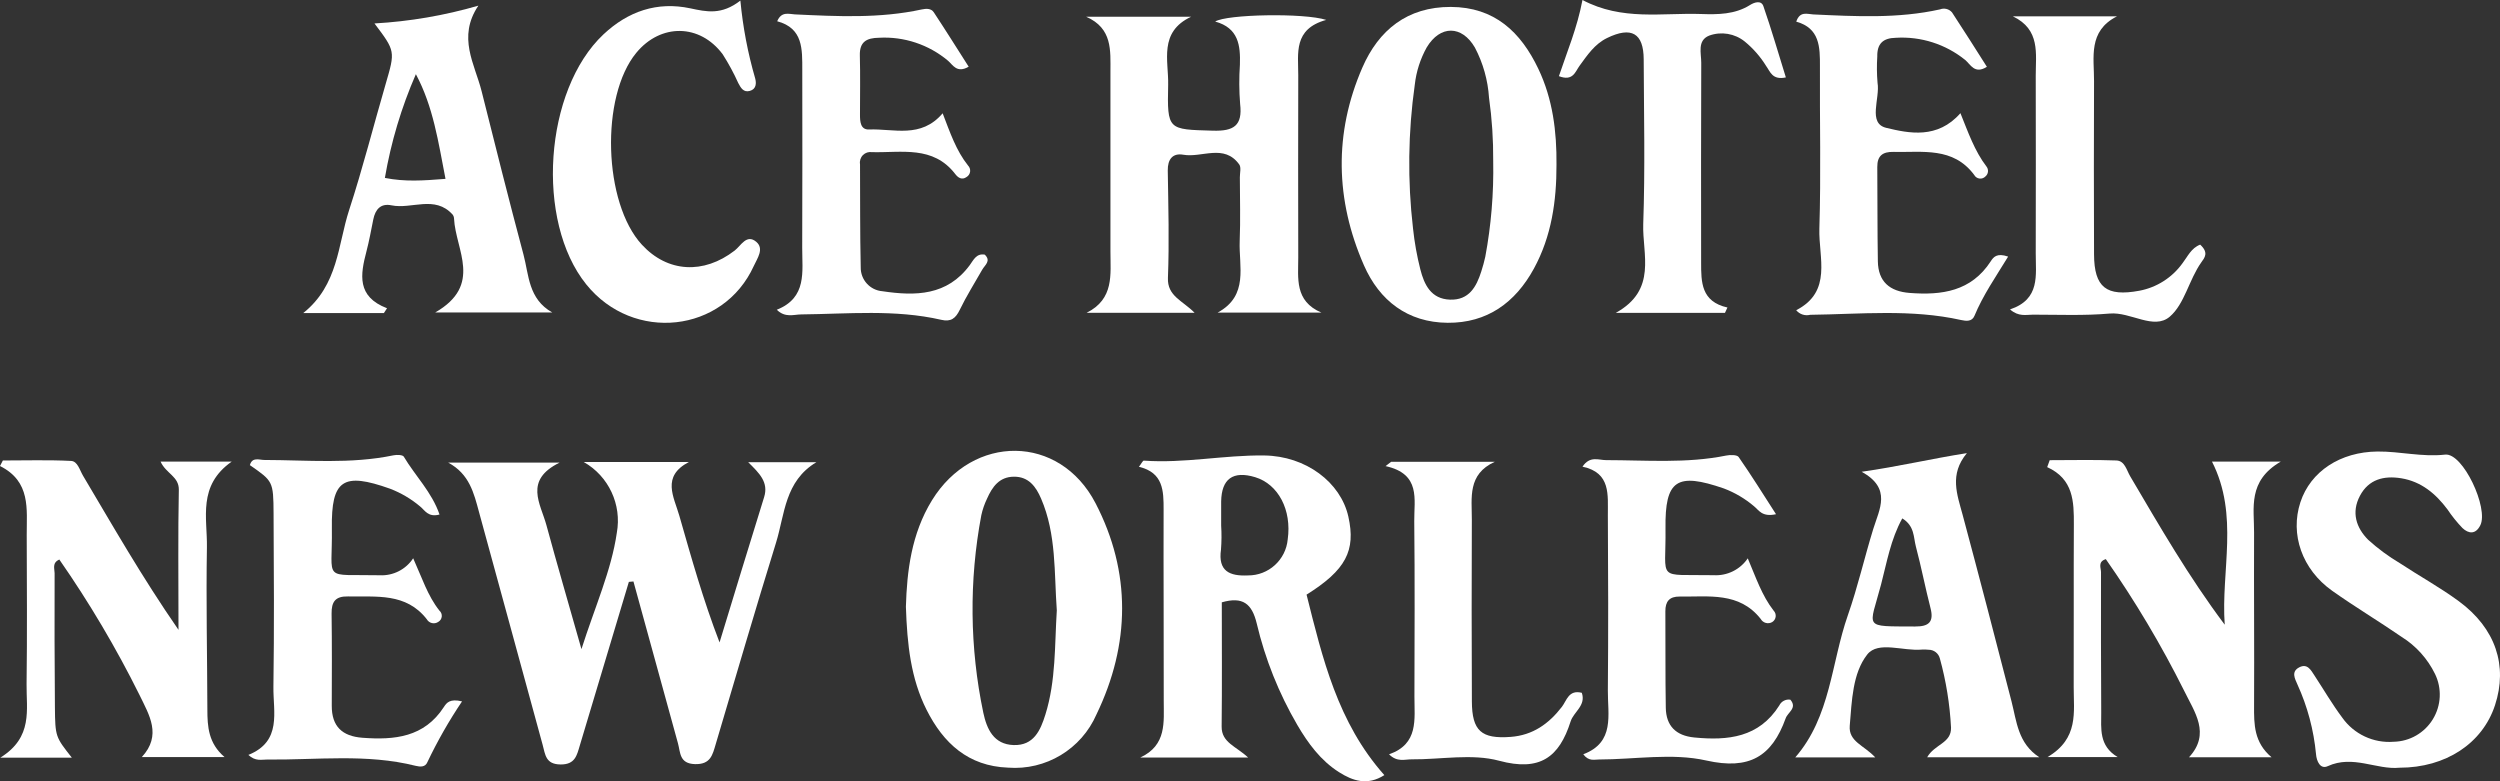 <?xml version="1.0" encoding="UTF-8"?> <svg xmlns="http://www.w3.org/2000/svg" xmlns:xlink="http://www.w3.org/1999/xlink" width="224px" height="70px" viewBox="0 0 224 70" version="1.1"><rect x="0" y="0" width="224" height="70" fill="#333333" stroke="none"/><title>no-centered</title><g id="Key-Page-Amends" stroke="none" stroke-width="1" fill="none" fill-rule="evenodd"><g id="AH-Brand-Homepage-amend-V1-210507" transform="translate(-1196, -1475)" fill="#FFFFFF" fill-rule="nonzero"><g id="Group-11" transform="translate(38, 1148)"><g id="Group-9" transform="translate(1158, 0)"><g id="no-centered" transform="translate(0, 327)"><path d="M68.465,44.545 C67.111,48.876 65.8,53.221 64.472,57.561 C63.007,53.763 61.951,49.992 60.873,46.227 C60.381,44.508 59.244,42.693 61.722,41.397 L52.306,41.397 C54.538,42.667 55.725,45.211 55.267,47.74 C54.78,51.109 53.317,54.338 52.098,58.162 C50.941,54.08 49.916,50.574 48.958,47.05 C48.432,45.118 46.922,43.029 50.145,41.447 L40.153,41.447 C42.06,42.464 42.462,44.183 42.923,45.893 C44.81,52.841 46.736,59.778 48.618,66.727 C48.862,67.627 48.886,68.483 50.227,68.496 C51.53,68.509 51.687,67.681 51.952,66.794 C53.412,61.907 54.877,57.021 56.346,52.136 L56.756,52.099 C58.084,56.934 59.414,61.769 60.746,66.602 C60.973,67.421 60.861,68.426 62.275,68.465 C63.674,68.503 63.845,67.632 64.13,66.673 C65.916,60.65 67.678,54.618 69.535,48.617 C70.316,46.093 70.305,43.114 73.15,41.412 L67.037,41.412 C68.035,42.398 68.884,43.204 68.465,44.545 Z" id="Path"></path><path d="M99.496,6.432 C99.503,11.802 99.503,17.173 99.496,22.543 C99.493,24.585 99.847,26.785 97.357,28.029 L107.038,28.029 C105.955,26.924 104.584,26.539 104.647,24.901 C104.771,21.697 104.682,18.484 104.632,15.276 C104.616,14.261 105.082,13.698 106.017,13.863 C107.696,14.16 109.677,12.854 111.036,14.736 C111.226,14.999 111.09,15.503 111.091,15.895 C111.094,17.796 111.153,19.698 111.077,21.593 C110.986,23.863 111.914,26.485 109.099,28.009 L118.398,28.009 C115.971,26.971 116.328,24.923 116.324,23.055 C116.311,17.619 116.311,12.183 116.324,6.747 C116.33,4.784 115.859,2.601 118.83,1.784 C116.852,1.143 109.89,1.276 108.881,1.931 C110.974,2.505 111.15,4.073 111.096,5.785 C111.016,6.962 111.022,8.143 111.116,9.318 C111.347,11.271 110.529,11.763 108.673,11.709 C104.642,11.593 104.577,11.681 104.667,7.59 C104.715,5.444 103.8,2.871 106.727,1.499 L97.318,1.499 C99.693,2.537 99.494,4.535 99.496,6.432 Z" id="Path"></path><path d="M120.814,46.296 C120.128,43.214 117.007,40.858 113.277,40.81 C109.679,40.763 106.106,41.533 102.49,41.272 C102.393,41.265 102.277,41.529 102.048,41.825 C104.234,42.346 104.264,43.97 104.259,45.678 C104.241,51.376 104.281,57.075 104.271,62.774 C104.268,64.692 104.554,66.768 102.168,67.875 L111.833,67.875 C110.751,66.859 109.443,66.54 109.459,65.098 C109.501,61.379 109.473,57.659 109.473,53.969 C111.349,53.43 112.175,54.084 112.603,55.862 C113.358,59.053 114.581,62.115 116.233,64.947 C117.201,66.6 118.325,68.137 119.971,69.183 C121.21,69.97 122.52,70.416 124.038,69.451 C119.848,64.741 118.497,58.973 117.068,53.279 C120.591,51.074 121.492,49.334 120.814,46.296 Z M115.38,48.324 C115.211,50.167 113.66,51.573 111.812,51.558 C110.18,51.633 109.122,51.18 109.401,49.242 C109.456,48.527 109.462,47.808 109.416,47.091 C109.416,46.372 109.408,45.653 109.416,44.937 C109.448,42.897 110.481,42.159 112.457,42.754 C114.537,43.381 115.749,45.692 115.38,48.324 L115.38,48.324 Z" id="Shape"></path><path d="M83.503,44.829 C81.651,47.839 81.26,51.207 81.169,54.366 C81.281,57.732 81.604,60.789 83.023,63.604 C84.531,66.597 86.759,68.645 90.311,68.78 C93.705,69.044 96.892,67.124 98.25,63.999 C101.271,57.739 101.368,51.267 98.162,45.091 C94.939,38.884 87.174,38.862 83.503,44.829 Z M93.669,64.019 C93.224,65.449 92.62,66.817 90.819,66.757 C89.039,66.699 88.419,65.329 88.106,63.867 C86.882,58.036 86.821,52.02 87.926,46.165 C88.037,45.655 88.208,45.159 88.435,44.688 C88.904,43.632 89.525,42.721 90.851,42.712 C92.177,42.703 92.824,43.614 93.28,44.67 C94.665,47.88 94.445,51.321 94.69,54.689 C94.491,57.822 94.618,60.979 93.669,64.019 L93.669,64.019 Z" id="Shape"></path><path d="M129.705,28.922 C133.245,28.951 135.774,27.118 137.44,24.062 C139.02,21.163 139.467,18.012 139.461,14.767 C139.489,11.792 139.131,8.883 137.834,6.165 C136.261,2.867 133.908,0.632 129.987,0.621 C126.088,0.609 123.523,2.705 122.067,6.055 C119.51,11.933 119.647,17.923 122.208,23.768 C123.596,26.935 126.124,28.894 129.705,28.922 Z M126.766,7.579 C126.898,6.405 127.263,5.27 127.839,4.239 C129.039,2.249 130.975,2.245 132.149,4.258 C132.883,5.651 133.315,7.183 133.416,8.754 C133.681,10.635 133.806,12.533 133.791,14.433 C133.846,17.305 133.609,20.176 133.083,23 C132.99,23.446 132.86,23.885 132.724,24.32 C132.285,25.707 131.618,26.907 129.92,26.848 C128.222,26.789 127.611,25.512 127.261,24.132 C126.956,22.93 126.738,21.707 126.607,20.473 C126.108,16.186 126.161,11.853 126.766,7.579 L126.766,7.579 Z" id="Shape"></path><path d="M20.758,41.362 L14.389,41.362 C14.868,42.429 16.047,42.692 16.023,43.89 C15.943,47.874 15.993,51.862 15.993,56.433 C12.694,51.662 10.108,47.117 7.44,42.625 C7.141,42.121 6.953,41.329 6.372,41.299 C4.338,41.196 2.296,41.259 0.257,41.259 L0,41.755 C2.777,43.148 2.387,45.614 2.394,47.932 C2.407,52.39 2.439,56.847 2.381,61.304 C2.351,63.569 2.986,66.053 0.027,67.887 L6.437,67.887 C4.975,66.026 4.946,66.026 4.92,63.352 C4.882,59.354 4.882,55.355 4.893,51.357 C4.893,50.961 4.647,50.432 5.316,50.134 C8.007,54.001 10.41,58.062 12.506,62.282 C13.375,64.08 14.513,65.872 12.707,67.833 L20.119,67.833 C18.672,66.595 18.583,65.11 18.58,63.576 C18.568,58.726 18.457,53.874 18.54,49.027 C18.583,46.408 17.692,43.511 20.758,41.362 Z" id="Path"></path><path d="M204.355,41.362 L198.195,41.362 C200.643,46.176 198.986,51.14 199.335,55.972 C196.127,51.704 193.515,47.174 190.862,42.669 C190.541,42.124 190.38,41.287 189.627,41.258 C187.638,41.181 185.644,41.232 183.653,41.232 L183.428,41.854 C185.788,42.925 185.827,44.941 185.817,47.015 C185.792,51.863 185.821,56.711 185.803,61.559 C185.796,63.786 186.284,66.172 183.455,67.834 L189.744,67.834 C188.035,66.82 188.277,65.269 188.27,63.836 C188.246,59.643 188.24,55.451 188.25,51.258 C188.25,50.887 187.939,50.333 188.681,50.098 C191.306,53.849 193.65,57.788 195.696,61.883 C196.625,63.798 198.096,65.727 196.136,67.85 L203.531,67.85 C201.953,66.52 201.956,64.906 201.965,63.237 C201.993,58.062 201.942,52.886 201.965,47.71 C201.975,45.5 201.376,43.093 204.355,41.362 Z" id="Path"></path><path d="M220.317,53.874 C218.633,52.634 216.783,51.62 215.033,50.465 C214.02,49.864 213.07,49.163 212.196,48.373 C211.107,47.286 210.667,45.906 211.45,44.425 C212.24,42.932 213.615,42.603 215.153,42.854 C216.94,43.146 218.232,44.228 219.288,45.636 C219.688,46.234 220.14,46.796 220.638,47.315 C221.187,47.829 221.812,47.904 222.233,47.073 C223.006,45.55 220.685,40.555 219.086,40.733 C217.009,40.966 215.046,40.438 213.026,40.456 C209.692,40.486 207.024,42.237 206.116,44.999 C205.175,47.866 206.258,51.019 208.968,52.938 C211,54.377 213.141,55.658 215.192,57.07 C216.479,57.875 217.514,59.026 218.18,60.391 C218.809,61.687 218.735,63.214 217.984,64.443 C217.234,65.672 215.91,66.433 214.472,66.462 C212.662,66.603 210.912,65.781 209.864,64.297 C208.964,63.095 208.204,61.788 207.379,60.529 C207.055,60.034 206.737,59.415 206.008,59.796 C205.264,60.185 205.626,60.812 205.854,61.338 C206.751,63.308 207.313,65.415 207.515,67.57 C207.566,68.21 207.898,68.954 208.564,68.649 C210.821,67.61 212.958,68.994 214.995,68.787 C219.15,68.787 222.434,66.598 223.552,63.187 C224.714,59.647 223.608,56.297 220.317,53.874 Z" id="Path"></path><path d="M34.678,27.619 C31.948,26.575 32.292,24.598 32.831,22.536 C33.08,21.587 33.253,20.618 33.447,19.658 C33.629,18.764 34.108,18.197 35.074,18.397 C36.889,18.77 38.959,17.461 40.553,19.224 C40.634,19.33 40.679,19.459 40.682,19.592 C40.822,22.411 43.276,25.53 39.001,27.994 L49.478,27.994 C47.333,26.786 47.392,24.636 46.907,22.822 C45.607,17.955 44.38,13.068 43.154,8.179 C42.543,5.741 40.956,3.343 42.861,0.506 C39.828,1.388 36.706,1.923 33.553,2.101 C35.431,4.589 35.413,4.584 34.562,7.502 C33.463,11.271 32.502,15.084 31.284,18.814 C30.265,21.938 30.324,25.527 27.173,28.049 L34.398,28.049 L34.678,27.619 Z M37.263,6.646 C38.819,9.558 39.268,12.689 39.917,16.026 C37.883,16.187 36.284,16.296 34.485,15.942 C35.032,12.742 35.965,9.621 37.263,6.646 L37.263,6.646 Z" id="Shape"></path><path d="M180.232,62.847 C178.793,57.272 177.347,51.697 175.854,46.138 C175.362,44.308 174.638,42.516 176.234,40.6 C173.099,41.09 170.125,41.799 166.806,42.27 C169.518,43.77 168.396,45.605 167.84,47.408 C167.05,49.972 166.455,52.597 165.568,55.127 C164.074,59.392 164.036,64.204 160.855,67.864 L168.022,67.864 C167.033,66.776 165.614,66.463 165.738,65.016 C165.928,62.794 165.984,60.325 167.305,58.644 C168.284,57.4 170.533,58.366 172.206,58.201 C172.403,58.19 172.6,58.196 172.796,58.217 C173.276,58.212 173.696,58.537 173.813,59.003 C174.369,61.023 174.705,63.097 174.812,65.189 C174.855,66.598 173.333,66.679 172.676,67.849 L182.72,67.849 C180.803,66.598 180.695,64.639 180.232,62.847 Z M171.601,56.135 C166.842,56.103 167.491,56.378 168.543,52.369 C169.061,50.394 169.4,48.339 170.444,46.448 C171.555,47.126 171.443,48.138 171.662,48.966 C172.147,50.794 172.504,52.657 172.975,54.49 C173.297,55.741 172.809,56.141 171.601,56.133 L171.601,56.135 Z" id="Shape"></path><path d="M160.939,27.795 C161.244,28.163 161.732,28.323 162.195,28.206 C166.71,28.15 171.241,27.674 175.72,28.675 C176.182,28.777 176.695,28.825 176.913,28.295 C177.673,26.456 178.816,24.813 179.928,22.991 C178.902,22.635 178.607,23.047 178.368,23.416 C176.62,26.108 173.987,26.47 171.1,26.247 C169.314,26.109 168.286,25.232 168.256,23.411 C168.209,20.597 168.228,17.781 168.205,14.966 C168.196,13.956 168.687,13.587 169.667,13.61 C172.257,13.671 174.999,13.138 176.886,15.671 C176.981,15.849 177.157,15.971 177.357,15.998 C177.557,16.025 177.758,15.954 177.898,15.807 C178.164,15.583 178.203,15.186 177.984,14.915 C176.927,13.527 176.355,11.877 175.654,10.14 C173.602,12.481 171.053,11.948 169.007,11.455 C167.323,11.05 168.468,8.816 168.227,7.417 C168.161,6.635 168.154,5.848 168.204,5.065 C168.181,3.925 168.705,3.409 169.864,3.386 C172.112,3.248 174.33,3.957 176.082,5.373 C176.563,5.772 176.924,6.681 178.025,5.986 C176.982,4.35 175.961,2.718 174.901,1.111 C174.637,0.8 174.204,0.691 173.824,0.841 C170.065,1.678 166.267,1.468 162.467,1.293 C161.96,1.27 161.265,0.962 160.945,1.941 C163.048,2.523 163.075,4.205 163.066,5.954 C163.042,10.799 163.165,15.647 163.015,20.488 C162.937,23.079 164.203,26.118 160.939,27.795 Z" id="Path"></path><path d="M85.998,27.754 C86.593,26.521 87.332,25.358 88.008,24.162 C88.242,23.746 88.829,23.384 88.235,22.815 C87.476,22.681 87.219,23.312 86.89,23.757 C84.865,26.501 82.025,26.537 79.068,26.095 C77.956,26.008 77.103,25.069 77.121,23.952 C77.052,20.874 77.075,17.794 77.058,14.714 C77.008,14.415 77.105,14.111 77.319,13.896 C77.533,13.682 77.836,13.583 78.135,13.632 C80.772,13.699 83.608,13.016 85.589,15.594 C85.83,15.908 86.178,16.168 86.602,15.862 C86.777,15.76 86.895,15.583 86.922,15.382 C86.949,15.181 86.881,14.979 86.739,14.834 C85.674,13.499 85.129,11.886 84.462,10.151 C82.509,12.443 80.08,11.511 77.866,11.602 C77.096,11.633 77.054,10.893 77.055,10.279 C77.055,8.51 77.09,6.74 77.042,4.971 C77.008,3.734 77.657,3.401 78.75,3.383 C81.002,3.256 83.219,3.994 84.947,5.446 C85.381,5.819 85.734,6.589 86.794,5.977 C85.744,4.332 84.726,2.703 83.667,1.101 C83.431,0.744 82.992,0.759 82.585,0.847 C78.821,1.665 75.02,1.469 71.217,1.289 C70.692,1.263 70.017,0.992 69.637,1.905 C71.97,2.528 71.883,4.423 71.884,6.266 C71.889,11.574 71.901,16.882 71.878,22.19 C71.869,24.325 72.336,26.669 69.6,27.753 C70.354,28.497 71.108,28.179 71.783,28.172 C75.977,28.13 80.185,27.702 84.337,28.655 C85.204,28.859 85.625,28.528 85.998,27.754 Z" id="Path"></path><path d="M39.773,63.345 C38.013,66.062 35.355,66.32 32.479,66.104 C30.657,65.967 29.72,65.086 29.726,63.235 C29.735,60.483 29.749,57.732 29.71,54.982 C29.696,53.923 30.044,53.415 31.181,53.44 C33.724,53.492 36.374,53.092 38.238,55.481 C38.337,55.656 38.505,55.782 38.701,55.828 C38.897,55.874 39.103,55.835 39.269,55.721 C39.445,55.623 39.562,55.444 39.582,55.243 C39.603,55.041 39.524,54.843 39.371,54.71 C38.319,53.385 37.811,51.766 37.021,50.021 C36.362,51.026 35.219,51.606 34.02,51.543 C28.794,51.435 29.804,52.191 29.735,47.352 C29.673,42.98 30.736,42.287 34.952,43.79 C35.933,44.166 36.844,44.704 37.647,45.382 C38.072,45.722 38.356,46.376 39.382,46.102 C38.698,44.101 37.202,42.637 36.181,40.917 C36.081,40.749 35.555,40.734 35.257,40.796 C31.421,41.594 27.547,41.222 23.684,41.213 C23.23,41.213 22.601,40.917 22.389,41.676 C24.456,43.114 24.495,43.114 24.512,46.012 C24.542,51.186 24.572,56.362 24.498,61.536 C24.466,63.796 25.287,66.42 22.253,67.641 C22.888,68.235 23.433,68.052 23.926,68.055 C28.373,68.104 32.848,67.511 37.25,68.62 C37.661,68.723 38.1,68.736 38.283,68.312 C39.185,66.415 40.226,64.587 41.399,62.845 C40.299,62.569 40.003,62.988 39.773,63.345 Z" id="Path"></path><path d="M159.422,63.213 C157.602,66.086 154.828,66.372 151.807,66.078 C150.157,65.918 149.282,65.036 149.255,63.417 C149.206,60.537 149.238,57.656 149.217,54.776 C149.211,53.885 149.582,53.44 150.5,53.451 C153.096,53.488 155.828,53.01 157.758,55.455 C157.855,55.63 158.019,55.758 158.211,55.812 C158.404,55.866 158.61,55.84 158.784,55.741 C158.958,55.637 159.074,55.459 159.1,55.257 C159.125,55.056 159.057,54.854 158.915,54.71 C157.871,53.371 157.337,51.761 156.6,50.027 C155.917,51.035 154.755,51.609 153.541,51.537 C148.319,51.444 149.292,52.151 149.229,47.358 C149.171,43.001 150.233,42.306 154.466,43.769 C155.448,44.141 156.358,44.679 157.159,45.359 C157.59,45.701 157.868,46.351 159.131,46.073 C157.943,44.23 156.905,42.56 155.782,40.948 C155.638,40.743 155.033,40.743 154.676,40.816 C151.101,41.54 147.493,41.231 143.893,41.227 C143.245,41.227 142.457,40.816 141.79,41.814 C144.351,42.351 144.052,44.361 144.064,46.164 C144.099,51.401 144.108,56.639 144.064,61.876 C144.046,64.046 144.715,66.51 141.861,67.583 C142.349,68.237 142.846,68.05 143.271,68.05 C146.485,68.046 149.826,67.451 152.879,68.14 C156.755,69.013 158.762,67.777 159.997,64.357 C160.194,63.81 161.057,63.44 160.415,62.691 C160.006,62.628 159.602,62.839 159.422,63.213 L159.422,63.213 Z" id="Path"></path><path d="M67.54,23.832 C67.848,23.156 68.493,22.291 67.764,21.67 C66.9,20.934 66.387,22.018 65.827,22.45 C63.04,24.6 59.818,24.418 57.52,21.932 C54.061,18.191 53.78,8.65 57.013,4.731 C59.198,2.082 62.708,2.116 64.755,4.866 C65.282,5.692 65.749,6.555 66.152,7.449 C66.372,7.86 66.611,8.305 67.184,8.146 C67.77,7.984 67.78,7.451 67.662,7.016 C67.002,4.742 66.559,2.41 66.338,0.052 C64.639,1.374 63.296,1.053 61.848,0.746 C58.882,0.115 56.27,1.011 54.067,3.083 C48.758,8.076 47.954,19.81 52.531,25.485 C56.748,30.715 64.805,29.837 67.54,23.832 Z" id="Path"></path><path d="M141.529,5.892 C142.227,4.937 142.879,3.95 143.992,3.407 C146.169,2.345 147.267,2.963 147.275,5.316 C147.297,10.233 147.406,15.155 147.234,20.065 C147.14,22.783 148.517,25.964 144.772,28.034 L154.557,28.034 L154.778,27.553 C152.413,27.023 152.423,25.268 152.421,23.529 C152.416,17.563 152.407,11.597 152.432,5.631 C152.436,4.764 152.051,3.623 153.15,3.187 C154.229,2.799 155.431,3 156.325,3.717 C157.087,4.341 157.739,5.088 158.255,5.927 C158.615,6.421 158.799,7.196 160.013,6.936 C159.346,4.793 158.728,2.653 157.999,0.551 C157.812,0.012 157.207,0.192 156.802,0.449 C155.442,1.303 153.915,1.306 152.413,1.255 C148.92,1.134 145.344,1.882 141.789,1.46030445e-14 C141.312,2.518 140.406,4.64 139.678,6.824 C140.946,7.31 141.143,6.419 141.529,5.892 Z" id="Path"></path><path d="M180.098,27.723 C180.873,28.404 181.544,28.193 182.15,28.193 C184.443,28.193 186.749,28.295 189.025,28.094 C190.905,27.925 192.98,29.601 194.413,28.372 C195.742,27.234 196.133,25.061 197.239,23.504 C197.532,23.093 197.928,22.643 197.136,21.919 C196.331,22.227 196.014,22.984 195.558,23.577 C194.633,24.87 193.246,25.756 191.685,26.05 C188.731,26.597 187.638,25.76 187.626,22.783 C187.606,17.614 187.606,12.444 187.626,7.274 C187.637,5.155 187.062,2.788 189.683,1.464 L180.353,1.464 C182.839,2.655 182.397,4.818 182.402,6.785 C182.413,12.085 182.413,17.386 182.402,22.686 C182.396,24.651 182.83,26.81 180.098,27.723 Z" id="Path"></path><path d="M139.947,63.33 C138.767,64.862 137.331,65.879 135.351,66.026 C132.734,66.221 131.892,65.49 131.88,62.85 C131.855,57.41 131.854,51.969 131.876,46.528 C131.881,44.611 131.471,42.494 133.929,41.38 L124.642,41.38 L124.146,41.763 C127.327,42.46 126.696,44.751 126.717,46.688 C126.773,51.932 126.743,57.176 126.733,62.42 C126.729,64.452 127.128,66.656 124.46,67.586 C125.184,68.314 125.868,68.032 126.48,68.037 C129.106,68.059 131.877,67.503 134.324,68.163 C137.971,69.146 139.704,67.86 140.727,64.641 C141,63.779 142.124,63.221 141.73,62.075 C140.55,61.773 140.373,62.778 139.947,63.33 Z" id="Path"></path></g></g></g></g></g></svg> 